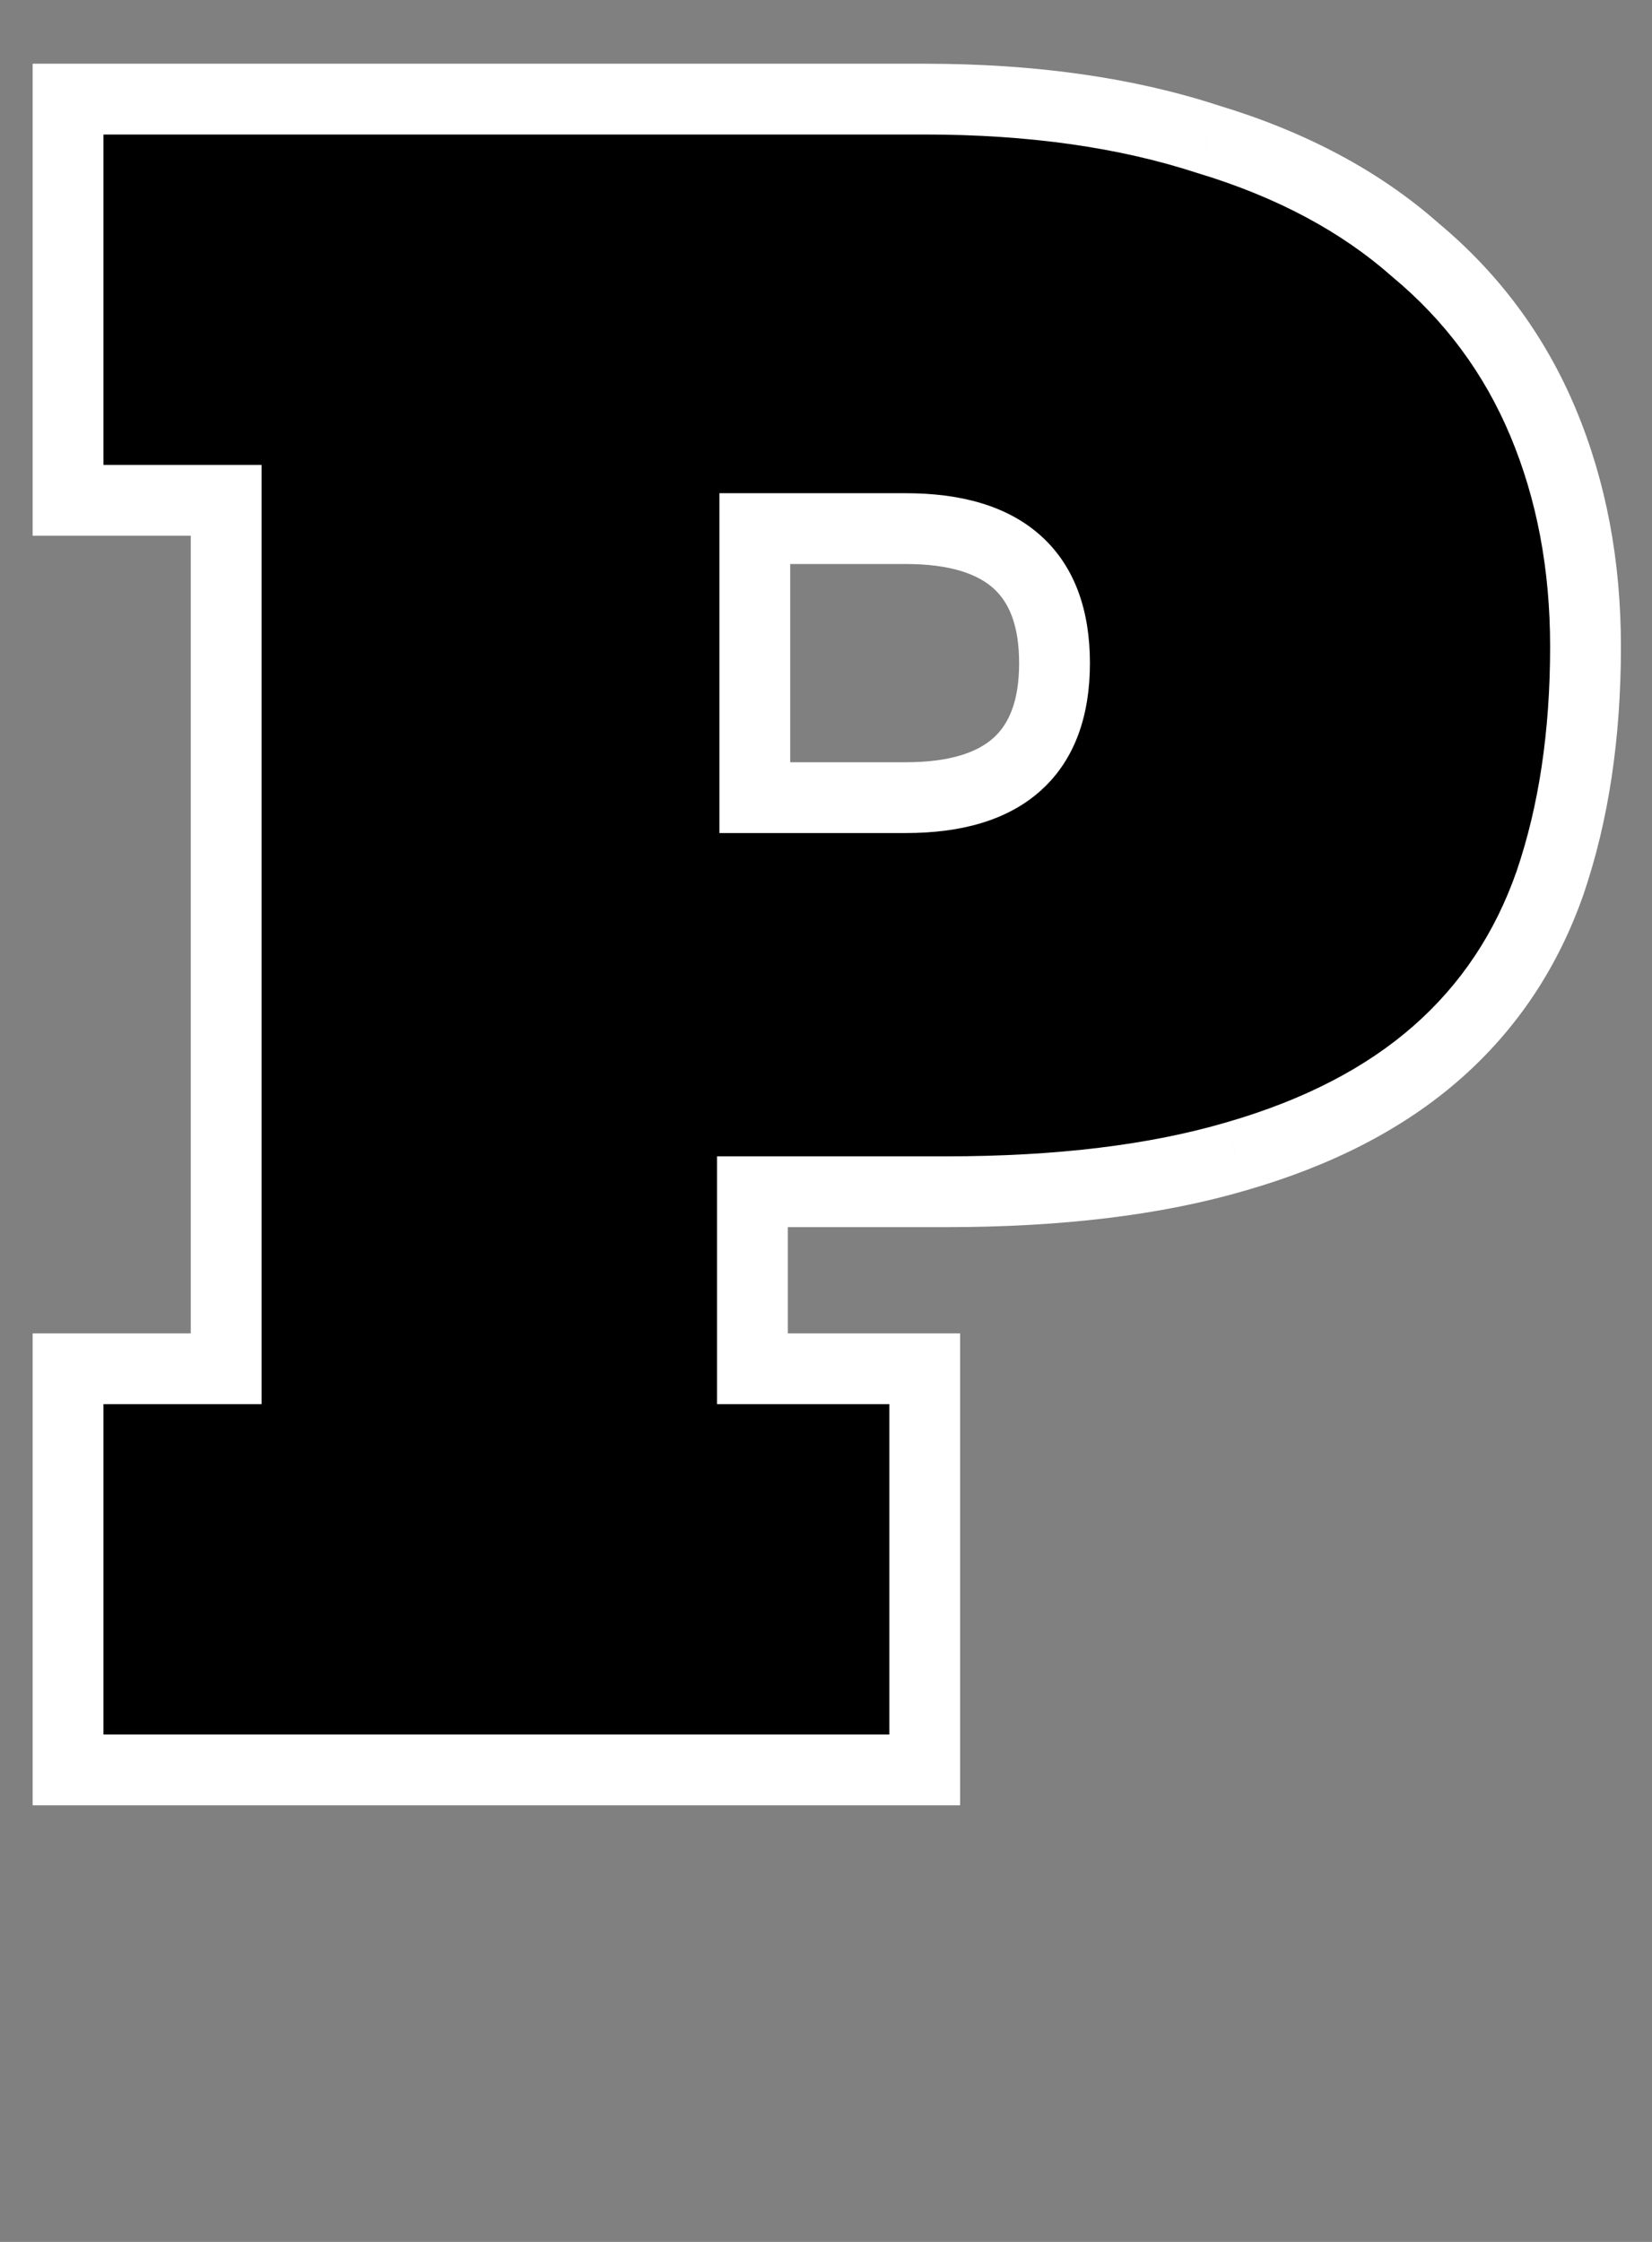 <svg width="70" height="95" viewBox="0 0 70 95" fill="none" xmlns="http://www.w3.org/2000/svg">
<rect x="0" y="0" width="70" height="95" fill="#808080" stroke="none"/>
<path d="M2.883 58H9.583V21.2H2.883V4.2H39.183C43.717 4.2 47.717 4.767 51.183 5.9C54.717 6.967 57.65 8.533 59.983 10.6C62.383 12.6 64.183 15.033 65.383 17.9C66.583 20.767 67.183 23.933 67.183 27.4C67.183 31.133 66.683 34.467 65.683 37.4C64.683 40.267 63.083 42.667 60.883 44.6C58.683 46.533 55.85 48 52.383 49C48.983 50 44.883 50.5 40.083 50.5H31.883V58H39.183V75H2.883V58ZM38.383 33.8C42.583 33.8 44.683 31.9 44.683 28.1C44.683 24.3 42.583 22.4 38.383 22.4H31.983V33.8H38.383Z" fill="black"/>
<path d="M2.883 58V56.5H1.383V58H2.883ZM9.583 58V59.5H11.083V58H9.583ZM9.583 21.2H11.083V19.7H9.583V21.2ZM2.883 21.2H1.383V22.7H2.883V21.2ZM2.883 4.2V2.7H1.383V4.2H2.883ZM51.183 5.9L50.717 7.326L50.733 7.331L50.75 7.336L51.183 5.9ZM59.983 10.6L58.989 11.723L59.006 11.738L59.023 11.752L59.983 10.6ZM65.383 17.9L66.767 17.321L65.383 17.9ZM65.683 37.4L67.1 37.894L67.103 37.884L65.683 37.4ZM60.883 44.6L59.893 43.473L60.883 44.6ZM52.383 49L51.968 47.559L51.96 47.561L52.383 49ZM31.883 50.5V49H30.383V50.5H31.883ZM31.883 58H30.383V59.5H31.883V58ZM39.183 58H40.683V56.5H39.183V58ZM39.183 75V76.5H40.683V75H39.183ZM2.883 75H1.383V76.5H2.883V75ZM31.983 22.4V20.9H30.483V22.4H31.983ZM31.983 33.8H30.483V35.3H31.983V33.8ZM2.883 59.5H9.583V56.5H2.883V59.5ZM11.083 58V21.2H8.083V58H11.083ZM9.583 19.7H2.883V22.7H9.583V19.7ZM4.383 21.2V4.2H1.383V21.2H4.383ZM2.883 5.7H39.183V2.7H2.883V5.7ZM39.183 5.7C43.595 5.7 47.432 6.252 50.717 7.326L51.649 4.474C48.001 3.281 43.838 2.7 39.183 2.7V5.7ZM50.75 7.336C54.113 8.351 56.845 9.824 58.989 11.723L60.978 9.477C58.455 7.243 55.32 5.582 51.617 4.464L50.75 7.336ZM59.023 11.752C61.239 13.599 62.893 15.836 63.999 18.479L66.767 17.321C65.473 14.231 63.528 11.601 60.944 9.448L59.023 11.752ZM63.999 18.479C65.114 21.142 65.683 24.109 65.683 27.4H68.683C68.683 23.757 68.052 20.391 66.767 17.321L63.999 18.479ZM65.683 27.4C65.683 31.001 65.201 34.167 64.263 36.916L67.103 37.884C68.166 34.767 68.683 31.265 68.683 27.4H65.683ZM64.267 36.906C63.349 39.538 61.892 41.717 59.893 43.473L61.873 45.727C64.275 43.616 66.018 40.995 67.1 37.894L64.267 36.906ZM59.893 43.473C57.893 45.231 55.27 46.606 51.968 47.559L52.799 50.441C56.43 49.394 59.474 47.836 61.873 45.727L59.893 43.473ZM51.96 47.561C48.736 48.509 44.787 49 40.083 49V52C44.979 52 49.23 51.491 52.806 50.439L51.96 47.561ZM40.083 49H31.883V52H40.083V49ZM30.383 50.5V58H33.383V50.5H30.383ZM31.883 59.5H39.183V56.5H31.883V59.5ZM37.683 58V75H40.683V58H37.683ZM39.183 73.5H2.883V76.5H39.183V73.5ZM4.383 75V58H1.383V75H4.383ZM38.383 35.3C40.679 35.3 42.681 34.784 44.115 33.487C45.576 32.165 46.183 30.272 46.183 28.1H43.183C43.183 29.728 42.74 30.685 42.102 31.263C41.435 31.866 40.287 32.3 38.383 32.3V35.3ZM46.183 28.1C46.183 25.928 45.576 24.035 44.115 22.713C42.681 21.416 40.679 20.9 38.383 20.9V23.9C40.287 23.9 41.435 24.334 42.102 24.937C42.74 25.515 43.183 26.472 43.183 28.1H46.183ZM38.383 20.9H31.983V23.9H38.383V20.9ZM30.483 22.4V33.8H33.483V22.4H30.483ZM31.983 35.3H38.383V32.3H31.983V35.3Z" fill="white"/>
</svg>
